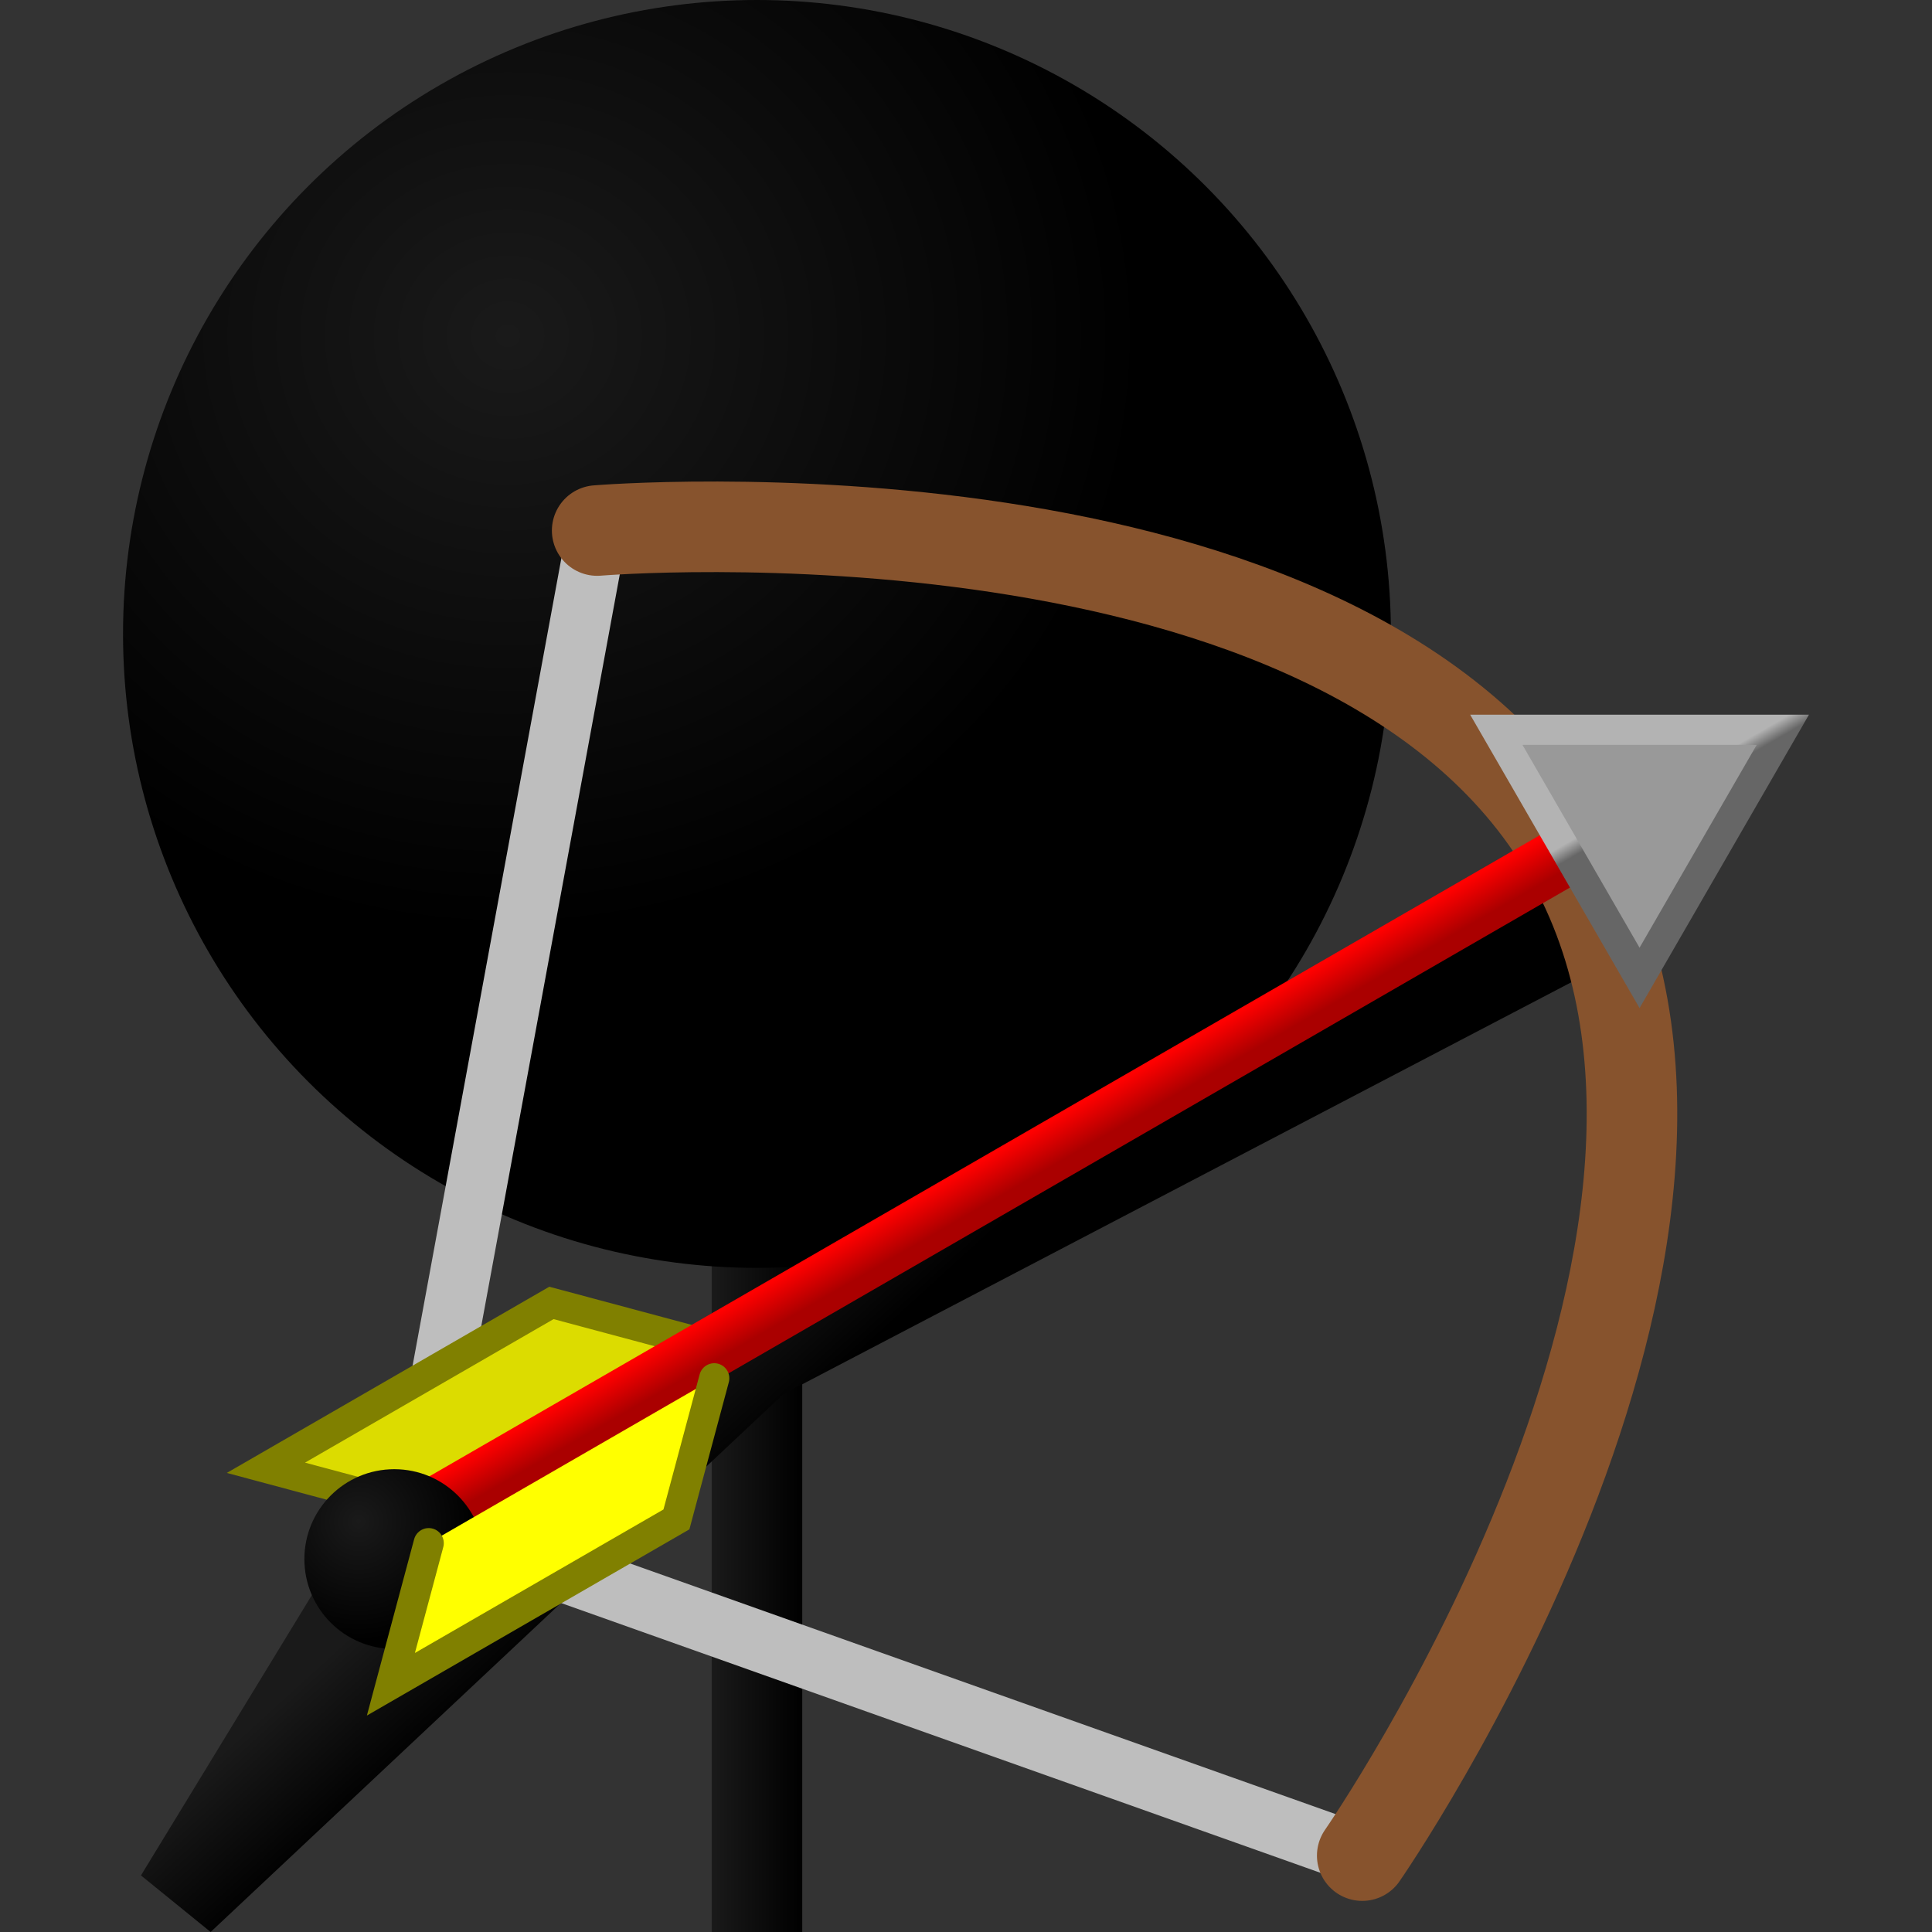 <?xml version="1.0" encoding="UTF-8" standalone="no"?>
<!-- Created with Inkscape (http://www.inkscape.org/) -->

<svg
   xmlns:dc="http://purl.org/dc/elements/1.1/"
   xmlns:cc="http://creativecommons.org/ns#"
   xmlns:rdf="http://www.w3.org/1999/02/22-rdf-syntax-ns#"
   xmlns:svg="http://www.w3.org/2000/svg"
   xmlns="http://www.w3.org/2000/svg"
   xmlns:xlink="http://www.w3.org/1999/xlink"
   xmlns:sodipodi="http://sodipodi.sourceforge.net/DTD/sodipodi-0.dtd"
   xmlns:inkscape="http://www.inkscape.org/namespaces/inkscape"
   width="128"
   height="128"
   viewBox="0 0 128 128"
   id="svg2"
   version="1.1"
   inkscape:version="0.91 r13725"
   sodipodi:docname="icon_large.svg"
   inkscape:export-filename="/tmp/icon_24.png"
   inkscape:export-xdpi="16.875"
   inkscape:export-ydpi="16.875">
  <rect x="0" y="0" width="128" height="128" fill="#333333" stroke="none"/>
  <defs
     id="defs4">
    <linearGradient
       inkscape:collect="always"
       id="linearGradient4277">
      <stop
         style="stop-color:#b3b3b3;stop-opacity:1"
         offset="0"
         id="stop4279" />
      <stop
         style="stop-color:#666666;stop-opacity:1"
         offset="1"
         id="stop4281" />
    </linearGradient>
    <linearGradient
       inkscape:collect="always"
       id="linearGradient4269">
      <stop
         style="stop-color:#ff0000;stop-opacity:1"
         offset="0"
         id="stop4271" />
      <stop
         style="stop-color:#aa0000;stop-opacity:1"
         offset="1"
         id="stop4273" />
    </linearGradient>
    <linearGradient
       inkscape:collect="always"
       id="linearGradient4247">
      <stop
         style="stop-color:#1a1a1a;stop-opacity:1"
         offset="0"
         id="stop4249" />
      <stop
         style="stop-color:#000000;stop-opacity:1"
         offset="1"
         id="stop4251" />
    </linearGradient>
    <linearGradient
       inkscape:collect="always"
       id="linearGradient4239">
      <stop
         style="stop-color:#1a1a1a;stop-opacity:1"
         offset="0"
         id="stop4241" />
      <stop
         style="stop-color:#000000;stop-opacity:1"
         offset="1"
         id="stop4243" />
    </linearGradient>
    <linearGradient
       inkscape:collect="always"
       id="linearGradient4223">
      <stop
         style="stop-color:#1a1a1a;stop-opacity:1"
         offset="0"
         id="stop4225" />
      <stop
         style="stop-color:#000000;stop-opacity:1"
         offset="1"
         id="stop4227" />
    </linearGradient>
    <radialGradient
       inkscape:collect="always"
       xlink:href="#linearGradient4223"
       id="radialGradient4229"
       cx="24.282"
       cy="944.362"
       fx="24.282"
       fy="944.362"
       r="42"
       gradientUnits="userSpaceOnUse"
       gradientTransform="matrix(0,0.94,-1,0,978.013,923.776)" />
    <linearGradient
       inkscape:collect="always"
       xlink:href="#linearGradient4239"
       id="linearGradient4245"
       x1="39"
       y1="1028.862"
       x2="45"
       y2="1028.862"
       gradientUnits="userSpaceOnUse"
       gradientTransform="translate(8.151,0)" />
    <linearGradient
       inkscape:collect="always"
       xlink:href="#linearGradient4247"
       id="linearGradient4253"
       x1="44.3"
       y1="1006.547"
       x2="50.266"
       y2="1013.104"
       gradientUnits="userSpaceOnUse"
       gradientTransform="translate(8.151,-0.437)" />
    <linearGradient
       inkscape:collect="always"
       xlink:href="#linearGradient4269"
       id="linearGradient4275"
       x1="55.123"
       y1="1002.254"
       x2="56.455"
       y2="1004.562"
       gradientUnits="userSpaceOnUse"
       gradientTransform="translate(8.151,0)" />
    <linearGradient
       inkscape:collect="always"
       xlink:href="#linearGradient4277"
       id="linearGradient4291"
       x1="93.899"
       y1="980.713"
       x2="94.398"
       y2="981.578"
       gradientUnits="userSpaceOnUse"
       gradientTransform="translate(12.171,-1.816)" />
    <radialGradient
       inkscape:collect="always"
       xlink:href="#linearGradient4223"
       id="radialGradient4301"
       cx="16.991"
       cy="1026.874"
       fx="16.991"
       fy="1026.874"
       r="5.706"
       gradientUnits="userSpaceOnUse"
       gradientTransform="matrix(1.2410771e-5,1.38,-1.351,1.2144151e-5,1411.065,1001.694)" />
  </defs>
  <sodipodi:namedview
     id="base"
     pagecolor="#ffffff"
     bordercolor="#666666"
     borderopacity="1.0"
     inkscape:pageopacity="0.0"
     inkscape:pageshadow="2"
     inkscape:zoom="0.5"
     inkscape:cx="2.9349709"
     inkscape:cy="140.53998"
     inkscape:document-units="px"
     inkscape:current-layer="layer1"
     showgrid="false"
     units="px"
     inkscape:snap-bbox="true"
     inkscape:snap-bbox-edge-midpoints="false"
     inkscape:object-nodes="false"
     inkscape:snap-smooth-nodes="false"
     inkscape:object-paths="false"
     inkscape:snap-intersection-paths="false"
     inkscape:snap-midpoints="false" />
  <g
     inkscape:label="Layer 1"
     inkscape:groupmode="layer"
     id="layer1"
     transform="translate(0,-924.362)">
    <path
       style="color:#000000;clip-rule:nonzero;display:inline;overflow:visible;visibility:visible;opacity:1;isolation:auto;mix-blend-mode:normal;color-interpolation:sRGB;color-interpolation-filters:linearRGB;solid-color:#000000;solid-opacity:1;fill:none;fill-opacity:1;fill-rule:nonzero;stroke:url(#linearGradient4245);stroke-width:6;stroke-linecap:butt;stroke-linejoin:round;stroke-miterlimit:4;stroke-dasharray:none;stroke-dashoffset:0;stroke-opacity:1;marker:none;color-rendering:auto;image-rendering:auto;shape-rendering:auto;text-rendering:auto;enable-background:accumulate"
       d="m 50.151,1005.362 0,47"
       id="path4140"
       inkscape:connector-curvature="0"
       sodipodi:nodetypes="cc" />
    <circle
       style="color:#000000;clip-rule:nonzero;display:inline;overflow:visible;visibility:visible;opacity:1;isolation:auto;mix-blend-mode:normal;color-interpolation:sRGB;color-interpolation-filters:linearRGB;solid-color:#000000;solid-opacity:1;fill:url(#radialGradient4229);fill-opacity:1;fill-rule:nonzero;stroke:none;stroke-width:1;stroke-linecap:butt;stroke-linejoin:round;stroke-miterlimit:4;stroke-dasharray:none;stroke-dashoffset:0;stroke-opacity:1;marker:none;color-rendering:auto;image-rendering:auto;shape-rendering:auto;text-rendering:auto;enable-background:accumulate"
       id="path4138"
       cx="50.151"
       cy="966.362"
       r="42" />
    <path
       style="color:#000000;clip-rule:nonzero;display:inline;overflow:visible;visibility:visible;opacity:1;isolation:auto;mix-blend-mode:normal;color-interpolation:sRGB;color-interpolation-filters:linearRGB;solid-color:#000000;solid-opacity:1;fill:none;fill-opacity:1;fill-rule:nonzero;stroke:url(#linearGradient4253);stroke-width:6;stroke-linecap:round;stroke-linejoin:miter;stroke-miterlimit:4;stroke-dasharray:none;stroke-dashoffset:0;stroke-opacity:1;marker:none;color-rendering:auto;image-rendering:auto;shape-rendering:auto;text-rendering:auto;enable-background:accumulate"
       d="m 106.131,984.994 -55.98,29.264 -38.25,35.917 15.595,-25.581"
       id="path4221"
       inkscape:connector-curvature="0"
       sodipodi:nodetypes="cccc" />
    <g
       id="g4206"
       transform="matrix(0.866,-0.5,0.5,0.866,-488.331,175.593)">
      <path
         sodipodi:nodetypes="ccc"
         inkscape:connector-curvature="0"
         id="path4144"
         d="M 65.201,942.862 22,993.549 65.201,1044.236"
         style="color:#000000;clip-rule:nonzero;display:inline;overflow:visible;visibility:visible;opacity:1;isolation:auto;mix-blend-mode:normal;color-interpolation:sRGB;color-interpolation-filters:linearRGB;solid-color:#000000;solid-opacity:1;fill:none;fill-opacity:1;fill-rule:nonzero;stroke:#bebebe;stroke-width:4;stroke-linecap:round;stroke-linejoin:round;stroke-miterlimit:4;stroke-dasharray:none;stroke-dashoffset:0;stroke-opacity:1;marker:none;color-rendering:auto;image-rendering:auto;shape-rendering:auto;text-rendering:auto;enable-background:accumulate" />
      <path
         sodipodi:nodetypes="czc"
         inkscape:connector-curvature="0"
         id="path4142"
         d="m 65.201,942.862 c 0,0 45,21.213 45,50.687 0,29.473 -45,50.687 -45,50.687"
         style="color:#000000;clip-rule:nonzero;display:inline;overflow:visible;visibility:visible;opacity:1;isolation:auto;mix-blend-mode:normal;color-interpolation:sRGB;color-interpolation-filters:linearRGB;solid-color:#000000;solid-opacity:1;fill:none;fill-opacity:1;fill-rule:nonzero;stroke:#87532d;stroke-width:6;stroke-linecap:round;stroke-linejoin:round;stroke-miterlimit:4;stroke-dasharray:none;stroke-dashoffset:0;stroke-opacity:1;marker:none;color-rendering:auto;image-rendering:auto;shape-rendering:auto;text-rendering:auto;enable-background:accumulate" />
    </g>
    <path
       style="color:#000000;clip-rule:nonzero;display:inline;overflow:visible;visibility:visible;opacity:1;isolation:auto;mix-blend-mode:normal;color-interpolation:sRGB;color-interpolation-filters:linearRGB;solid-color:#000000;solid-opacity:1;fill:#dcdc00;fill-opacity:1;fill-rule:nonzero;stroke:#808000;stroke-width:2;stroke-linecap:round;stroke-linejoin:miter;stroke-miterlimit:4;stroke-dasharray:none;stroke-dashoffset:0;stroke-opacity:1;marker:none;color-rendering:auto;image-rendering:auto;shape-rendering:auto;text-rendering:auto;enable-background:accumulate"
       d="m 26.965,1024.111 -9.348,-2.505 18.917,-10.922 9.349,2.505"
       id="path4167"
       inkscape:connector-curvature="0"
       sodipodi:nodetypes="cccc" />
    <path
       style="color:#000000;clip-rule:nonzero;display:inline;overflow:visible;visibility:visible;opacity:1;isolation:auto;mix-blend-mode:normal;color-interpolation:sRGB;color-interpolation-filters:linearRGB;solid-color:#000000;solid-opacity:1;fill:none;fill-opacity:1;fill-rule:nonzero;stroke:url(#linearGradient4275);stroke-width:4;stroke-linecap:round;stroke-linejoin:round;stroke-miterlimit:4;stroke-dasharray:none;stroke-dashoffset:0;stroke-opacity:1;marker:none;color-rendering:auto;image-rendering:auto;shape-rendering:auto;text-rendering:auto;enable-background:accumulate"
       d="M 27.497,1025.031 103.881,980.931"
       id="path4146"
       inkscape:connector-curvature="0" />
    <path
       style="color:#000000;clip-rule:nonzero;display:inline;overflow:visible;visibility:visible;opacity:1;isolation:auto;mix-blend-mode:normal;color-interpolation:sRGB;color-interpolation-filters:linearRGB;solid-color:#000000;solid-opacity:1;fill:#999999;fill-opacity:1;fill-rule:nonzero;stroke:url(#linearGradient4291);stroke-width:2;stroke-linecap:square;stroke-linejoin:miter;stroke-miterlimit:4;stroke-dasharray:none;stroke-dashoffset:0;stroke-opacity:1;marker:none;color-rendering:auto;image-rendering:auto;shape-rendering:auto;text-rendering:auto;enable-background:accumulate"
       d="m 99.135,972.712 18.981,0 -9.491,16.438 z"
       id="path4148-3"
       inkscape:connector-curvature="0"
       sodipodi:nodetypes="cccc" />
    <circle
       style="color:#000000;clip-rule:nonzero;display:inline;overflow:visible;visibility:visible;opacity:1;isolation:auto;mix-blend-mode:normal;color-interpolation:sRGB;color-interpolation-filters:linearRGB;solid-color:#000000;solid-opacity:1;fill:url(#radialGradient4301);fill-opacity:1;fill-rule:nonzero;stroke:none;stroke-width:2;stroke-linecap:round;stroke-linejoin:miter;stroke-miterlimit:4;stroke-dasharray:none;stroke-dashoffset:0;stroke-opacity:1;marker:none;color-rendering:auto;image-rendering:auto;shape-rendering:auto;text-rendering:auto;enable-background:accumulate"
       id="path4293"
       cx="26.122"
       cy="1027.656"
       r="5.956" />
    <path
       style="color:#000000;clip-rule:nonzero;display:inline;overflow:visible;visibility:visible;opacity:1;isolation:auto;mix-blend-mode:normal;color-interpolation:sRGB;color-interpolation-filters:linearRGB;solid-color:#000000;solid-opacity:1;fill:#ffff00;fill-opacity:1;fill-rule:nonzero;stroke:#808000;stroke-width:2;stroke-linecap:round;stroke-linejoin:miter;stroke-miterlimit:4;stroke-dasharray:none;stroke-dashoffset:0;stroke-opacity:1;marker:none;color-rendering:auto;image-rendering:auto;shape-rendering:auto;text-rendering:auto;enable-background:accumulate"
       d="m 28.403,1026.601 -2.505,9.348 18.917,-10.922 2.505,-9.349"
       id="path4167-7"
       inkscape:connector-curvature="0"
       sodipodi:nodetypes="cccc" />
  </g>
</svg>
